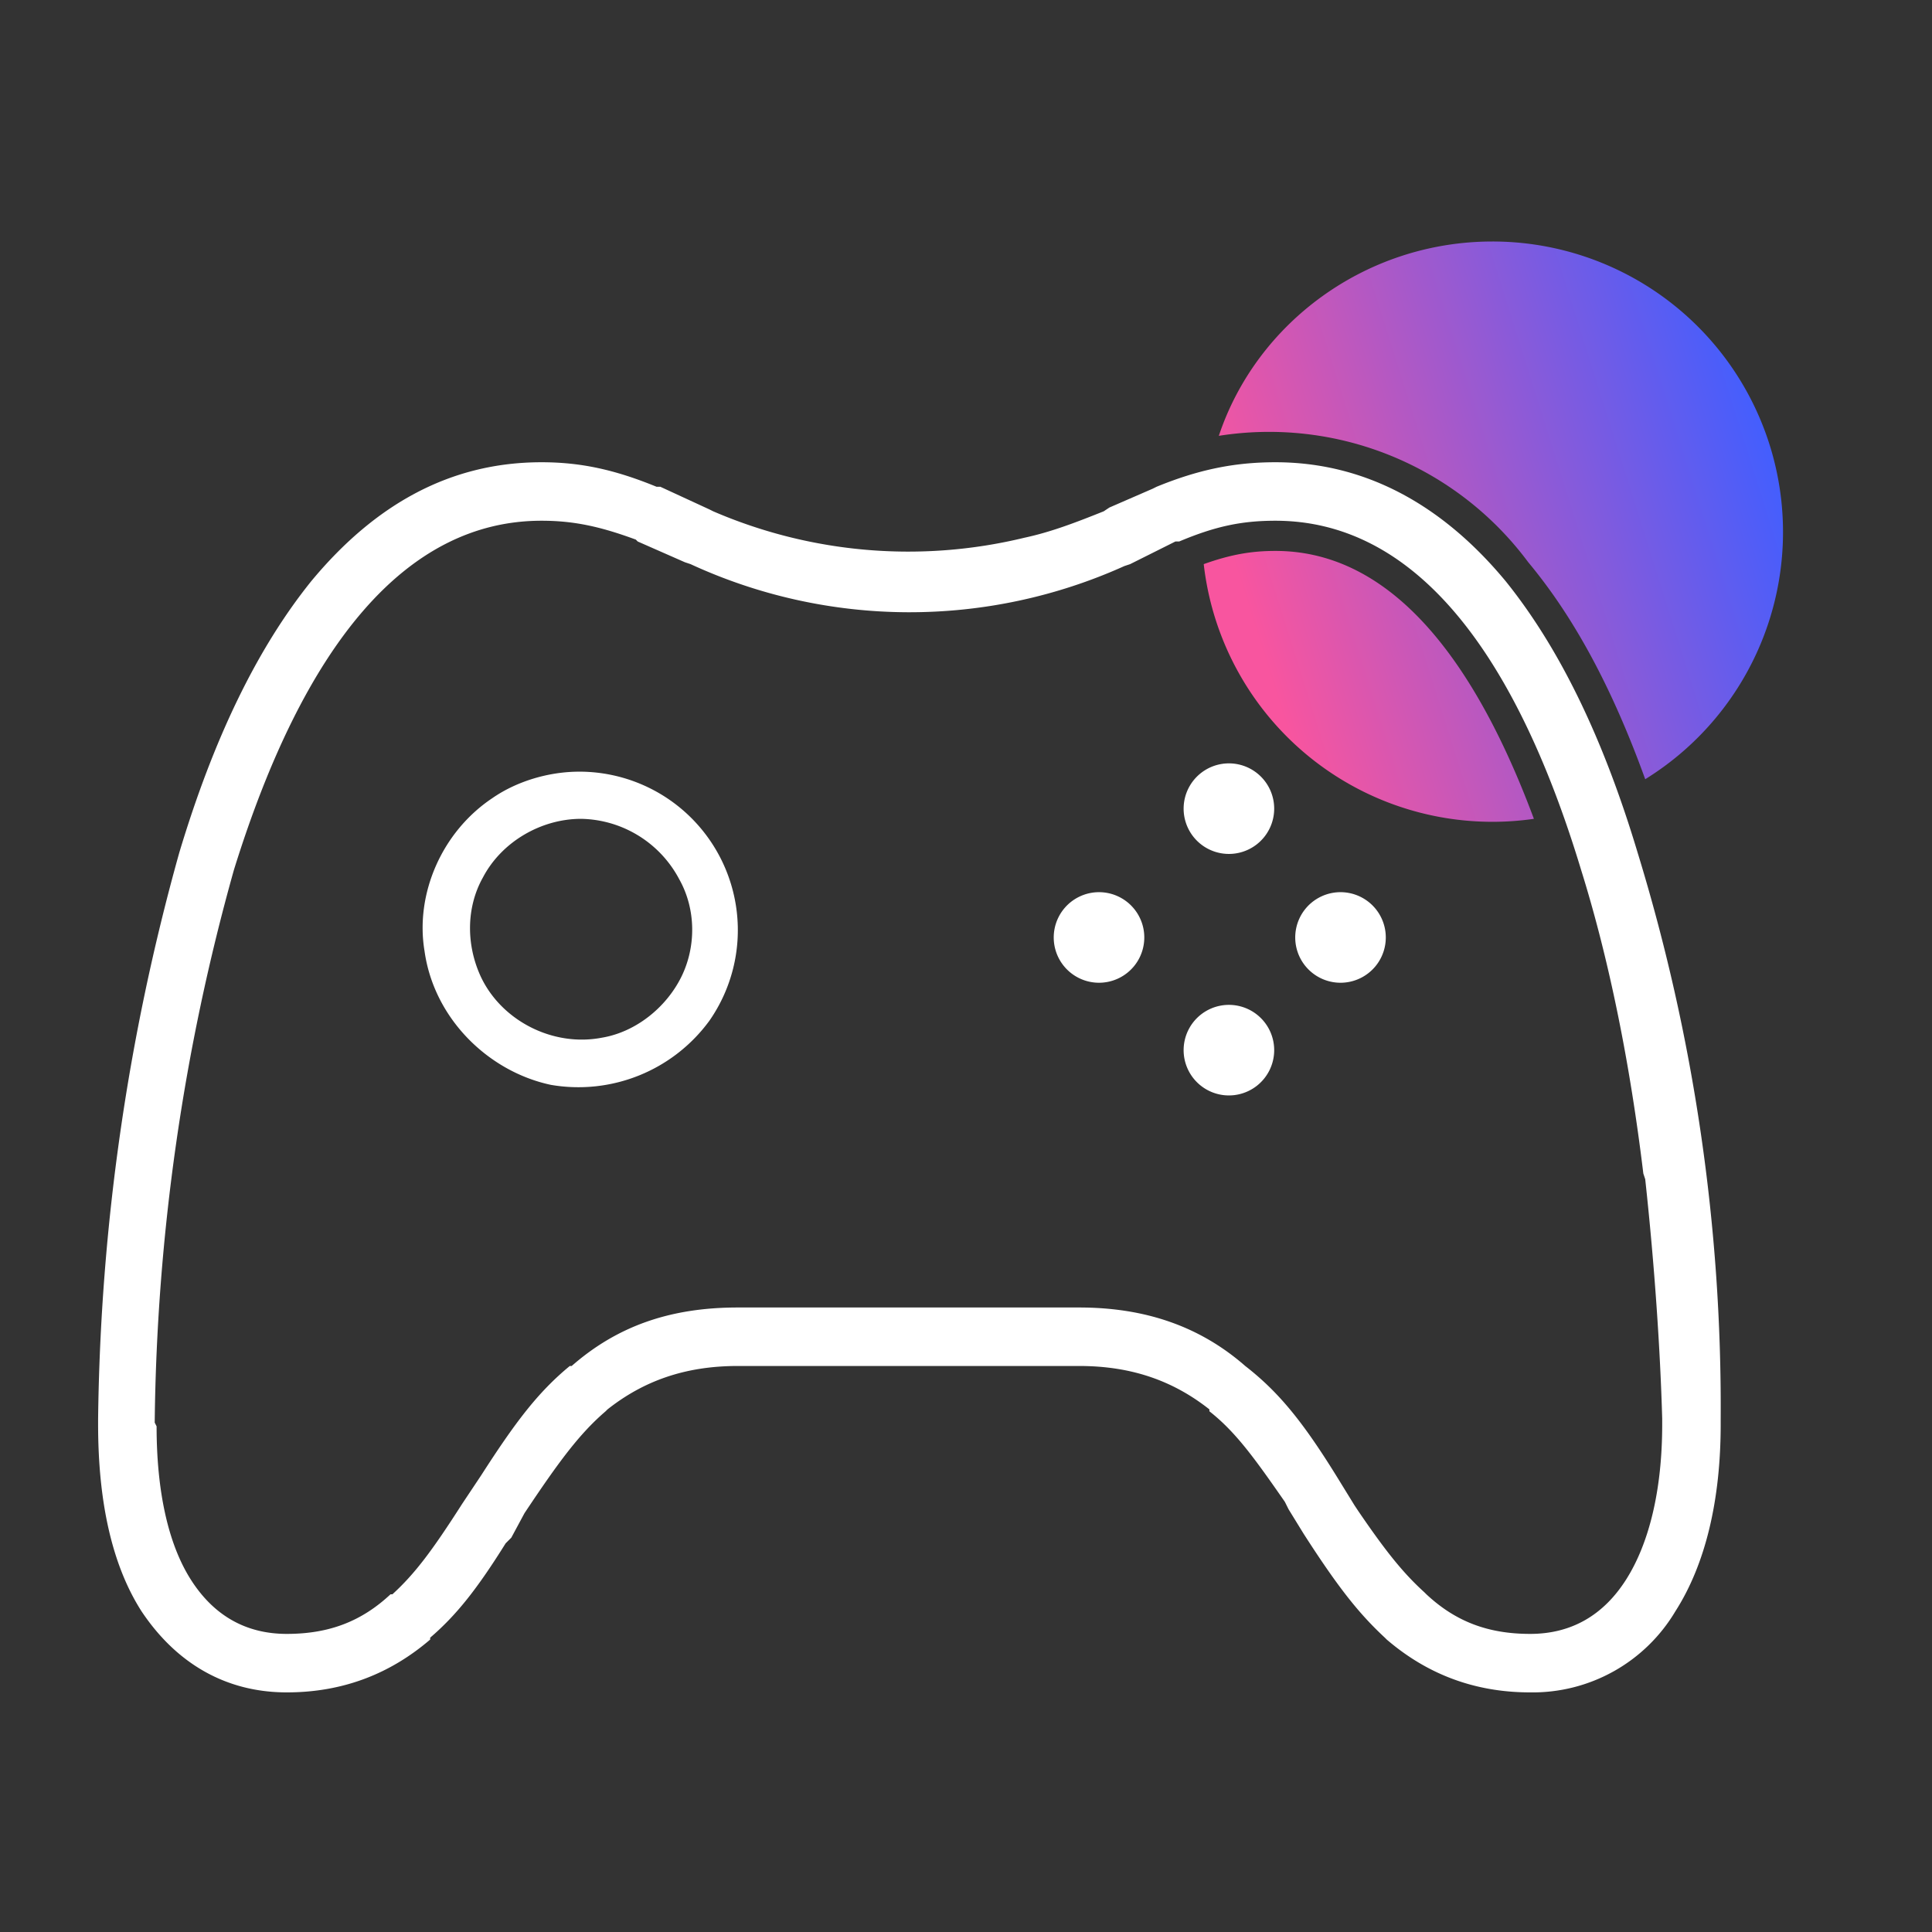 <svg xmlns="http://www.w3.org/2000/svg" viewBox="0 0 1024 1024"><rect x="0" y="0" width="1024" height="1024" fill="#333333" stroke="none"/><defs/><defs><linearGradient id="a" x1="3.6%" x2="94.4%" y1="49.5%" y2="20.9%"><stop offset="0%" stop-color="#F8559F"/><stop offset="100%" stop-color="#415EFF"/><stop offset="100%" stop-color="#415EFF"/></linearGradient></defs><g fill="none" fill-rule="evenodd"><g fill="#FFF"><path fill-rule="nonzero" d="M676 245c47 0 88 22 122 63 29 36 52 84 70 144a1001 1001 0 0144 300v3c0 40-8 74-24 99a88 88 0 01-77 43c-30 0-55-10-76-28l-1-1c-14-13-25-27-43-55l-8-13-2-4c-16-23-26-37-40-48v-1c-19-15-41-23-69-23H391c-28 0-50 8-69 23l-1 1c-14 12-25 27-43 54l-7 13-3 3c-15 24-26 38-40 50v1c-21 18-46 28-76 28-33 0-59-16-77-43-16-25-23-59-23-99v-3a1164 1164 0 0143-300c18-60 41-108 70-144 34-41 74-63 122-63 21 0 39 4 61 13h2l26 12 2 1a261 261 0 00165 14c14-3 27-8 42-14l3-2 23-10 2-1c22-9 41-13 63-13zm0 31c-18 0-32 3-51 11h-2l-6 3-18 9-3 1a277 277 0 01-230-1l-3-1-25-11-1-1c-19-7-33-10-50-10-72 0-126 66-163 185a1128 1128 0 00-42 293l1 2c0 34 6 62 18 81s29 29 51 29c23 0 40-7 55-21h1c12-11 21-23 37-48l8-12 2-3c18-28 30-44 47-58h1c24-21 52-31 88-31h181c35 0 64 10 88 31 18 14 31 30 50 61l8 13 2 3c15 22 24 33 35 43l1 1c15 14 32 21 55 21 22 0 39-10 51-29s19-47 19-82v-3c-1-36-4-81-9-127l-1-3c-7-58-18-113-33-161-36-119-90-185-162-185z"/><path d="M308 409a84 84 0 0168 132 86 86 0 01-84 34c-33-7-62-35-67-71-5-30 9-63 36-81 13-9 30-14 46-14h1zm0 25c-21 0-42 12-52 31-9 16-9 36-1 53 11 23 38 37 64 32 18-3 34-16 42-32s8-36-1-52a60 60 0 00-52-32zM647 405a24 24 0 11-1 47 24 24 0 011-47zM647 533a24 24 0 11-1 47 24 24 0 011-47zM734 492a24 24 0 11-47 0 24 24 0 0147 0zM606 492a24 24 0 11-47 0 24 24 0 0147 0z"/></g><path fill="url(#a)" d="M625 164c56 0 102 48 137 142a154 154 0 01-175-135c14-5 25-7 38-7zM740 0a154 154 0 0181 285c-17-47-37-85-62-115a171 171 0 00-164-67C615 43 673 0 740 0z" transform="translate(51 128)"/></g></svg>